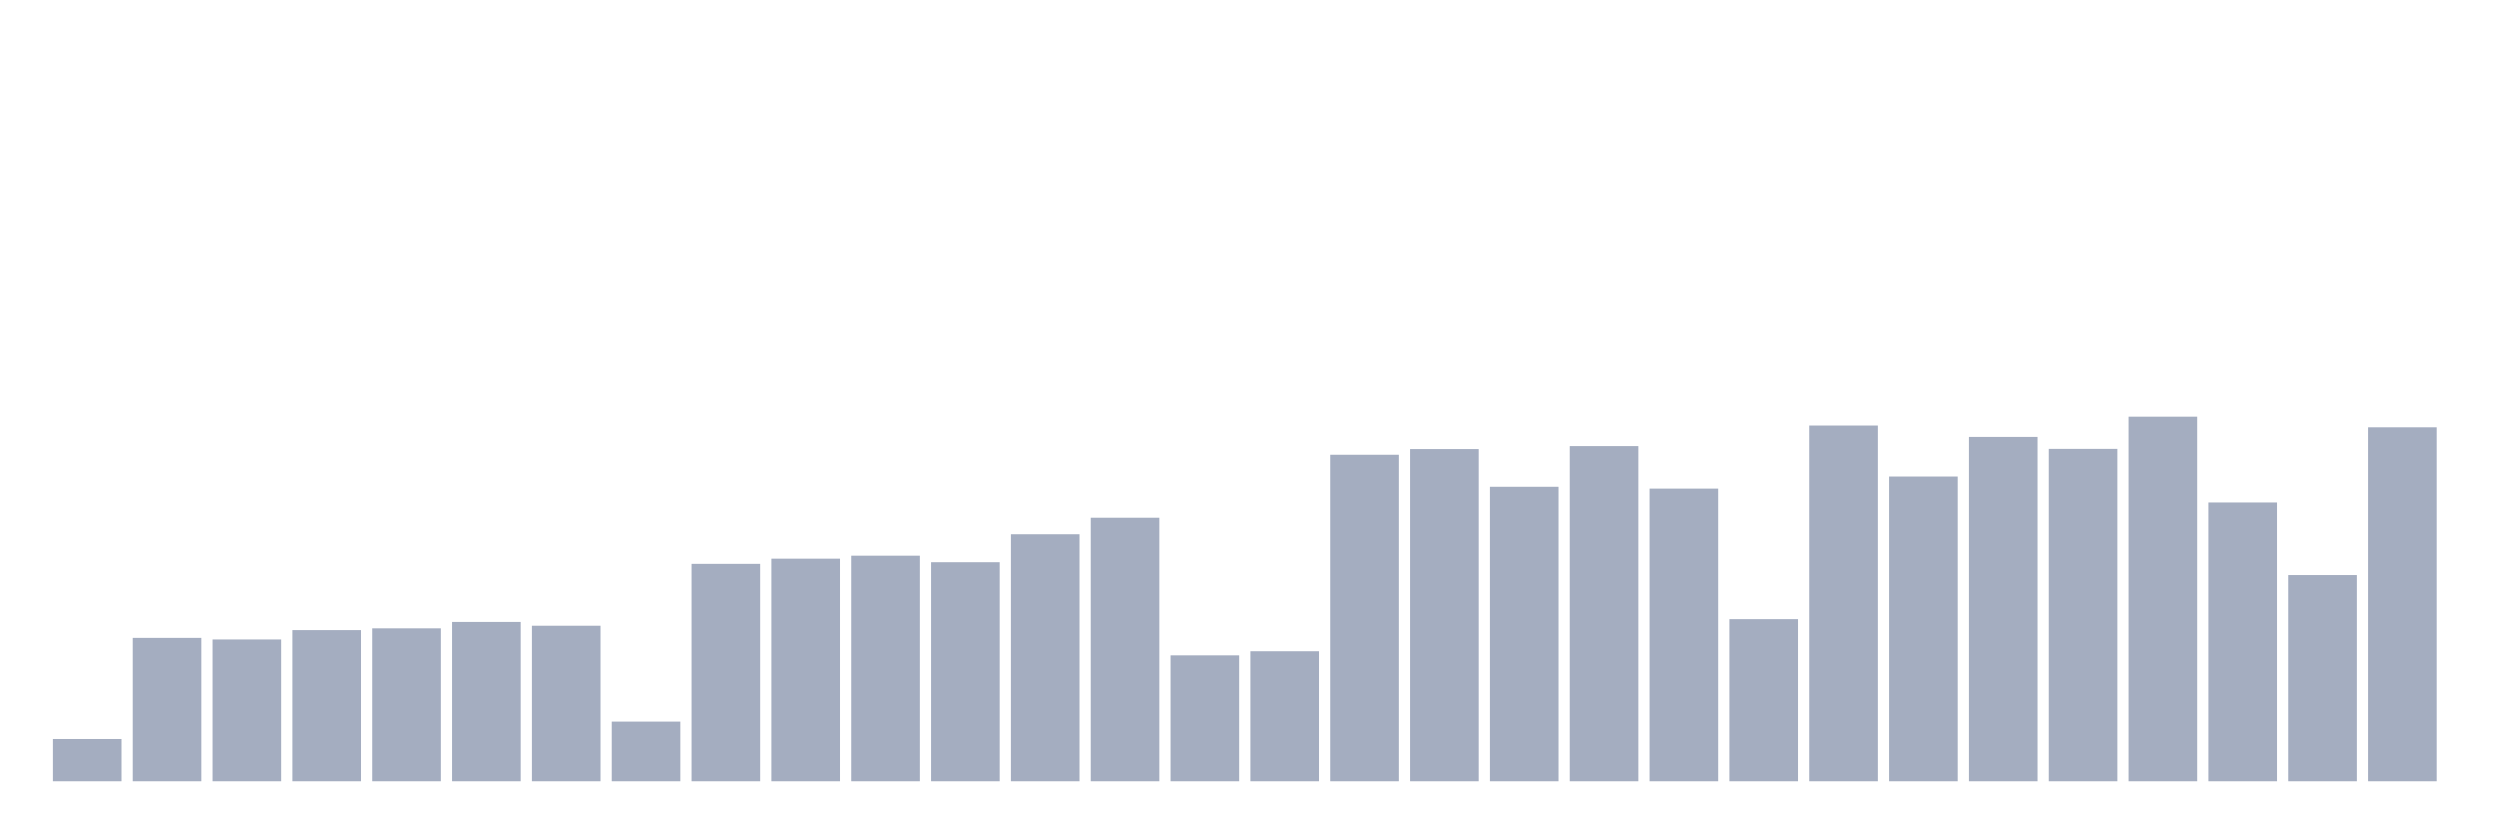 <svg xmlns="http://www.w3.org/2000/svg" viewBox="0 0 480 160"><g transform="translate(10,10)"><rect class="bar" x="0.153" width="13.175" y="131.885" height="8.115" fill="rgb(164,173,192)"></rect><rect class="bar" x="15.482" width="13.175" y="112.471" height="27.529" fill="rgb(164,173,192)"></rect><rect class="bar" x="30.81" width="13.175" y="112.775" height="27.225" fill="rgb(164,173,192)"></rect><rect class="bar" x="46.138" width="13.175" y="110.977" height="29.023" fill="rgb(164,173,192)"></rect><rect class="bar" x="61.466" width="13.175" y="110.637" height="29.363" fill="rgb(164,173,192)"></rect><rect class="bar" x="76.794" width="13.175" y="109.41" height="30.59" fill="rgb(164,173,192)"></rect><rect class="bar" x="92.123" width="13.175" y="110.139" height="29.861" fill="rgb(164,173,192)"></rect><rect class="bar" x="107.451" width="13.175" y="128.544" height="11.456" fill="rgb(164,173,192)"></rect><rect class="bar" x="122.779" width="13.175" y="98.258" height="41.742" fill="rgb(164,173,192)"></rect><rect class="bar" x="138.107" width="13.175" y="97.261" height="42.739" fill="rgb(164,173,192)"></rect><rect class="bar" x="153.436" width="13.175" y="96.69" height="43.31" fill="rgb(164,173,192)"></rect><rect class="bar" x="168.764" width="13.175" y="97.942" height="42.058" fill="rgb(164,173,192)"></rect><rect class="bar" x="184.092" width="13.175" y="92.572" height="47.428" fill="rgb(164,173,192)"></rect><rect class="bar" x="199.42" width="13.175" y="89.401" height="50.599" fill="rgb(164,173,192)"></rect><rect class="bar" x="214.748" width="13.175" y="115.824" height="24.176" fill="rgb(164,173,192)"></rect><rect class="bar" x="230.077" width="13.175" y="115.035" height="24.965" fill="rgb(164,173,192)"></rect><rect class="bar" x="245.405" width="13.175" y="77.313" height="62.687" fill="rgb(164,173,192)"></rect><rect class="bar" x="260.733" width="13.175" y="76.22" height="63.78" fill="rgb(164,173,192)"></rect><rect class="bar" x="276.061" width="13.175" y="83.461" height="56.539" fill="rgb(164,173,192)"></rect><rect class="bar" x="291.39" width="13.175" y="75.649" height="64.351" fill="rgb(164,173,192)"></rect><rect class="bar" x="306.718" width="13.175" y="83.813" height="56.187" fill="rgb(164,173,192)"></rect><rect class="bar" x="322.046" width="13.175" y="108.875" height="31.125" fill="rgb(164,173,192)"></rect><rect class="bar" x="337.374" width="13.175" y="71.701" height="68.299" fill="rgb(164,173,192)"></rect><rect class="bar" x="352.702" width="13.175" y="81.493" height="58.507" fill="rgb(164,173,192)"></rect><rect class="bar" x="368.031" width="13.175" y="73.888" height="66.112" fill="rgb(164,173,192)"></rect><rect class="bar" x="383.359" width="13.175" y="76.184" height="63.816" fill="rgb(164,173,192)"></rect><rect class="bar" x="398.687" width="13.175" y="70" height="70" fill="rgb(164,173,192)"></rect><rect class="bar" x="414.015" width="13.175" y="86.473" height="53.527" fill="rgb(164,173,192)"></rect><rect class="bar" x="429.344" width="13.175" y="100.408" height="39.592" fill="rgb(164,173,192)"></rect><rect class="bar" x="444.672" width="13.175" y="72.041" height="67.959" fill="rgb(164,173,192)"></rect></g></svg>